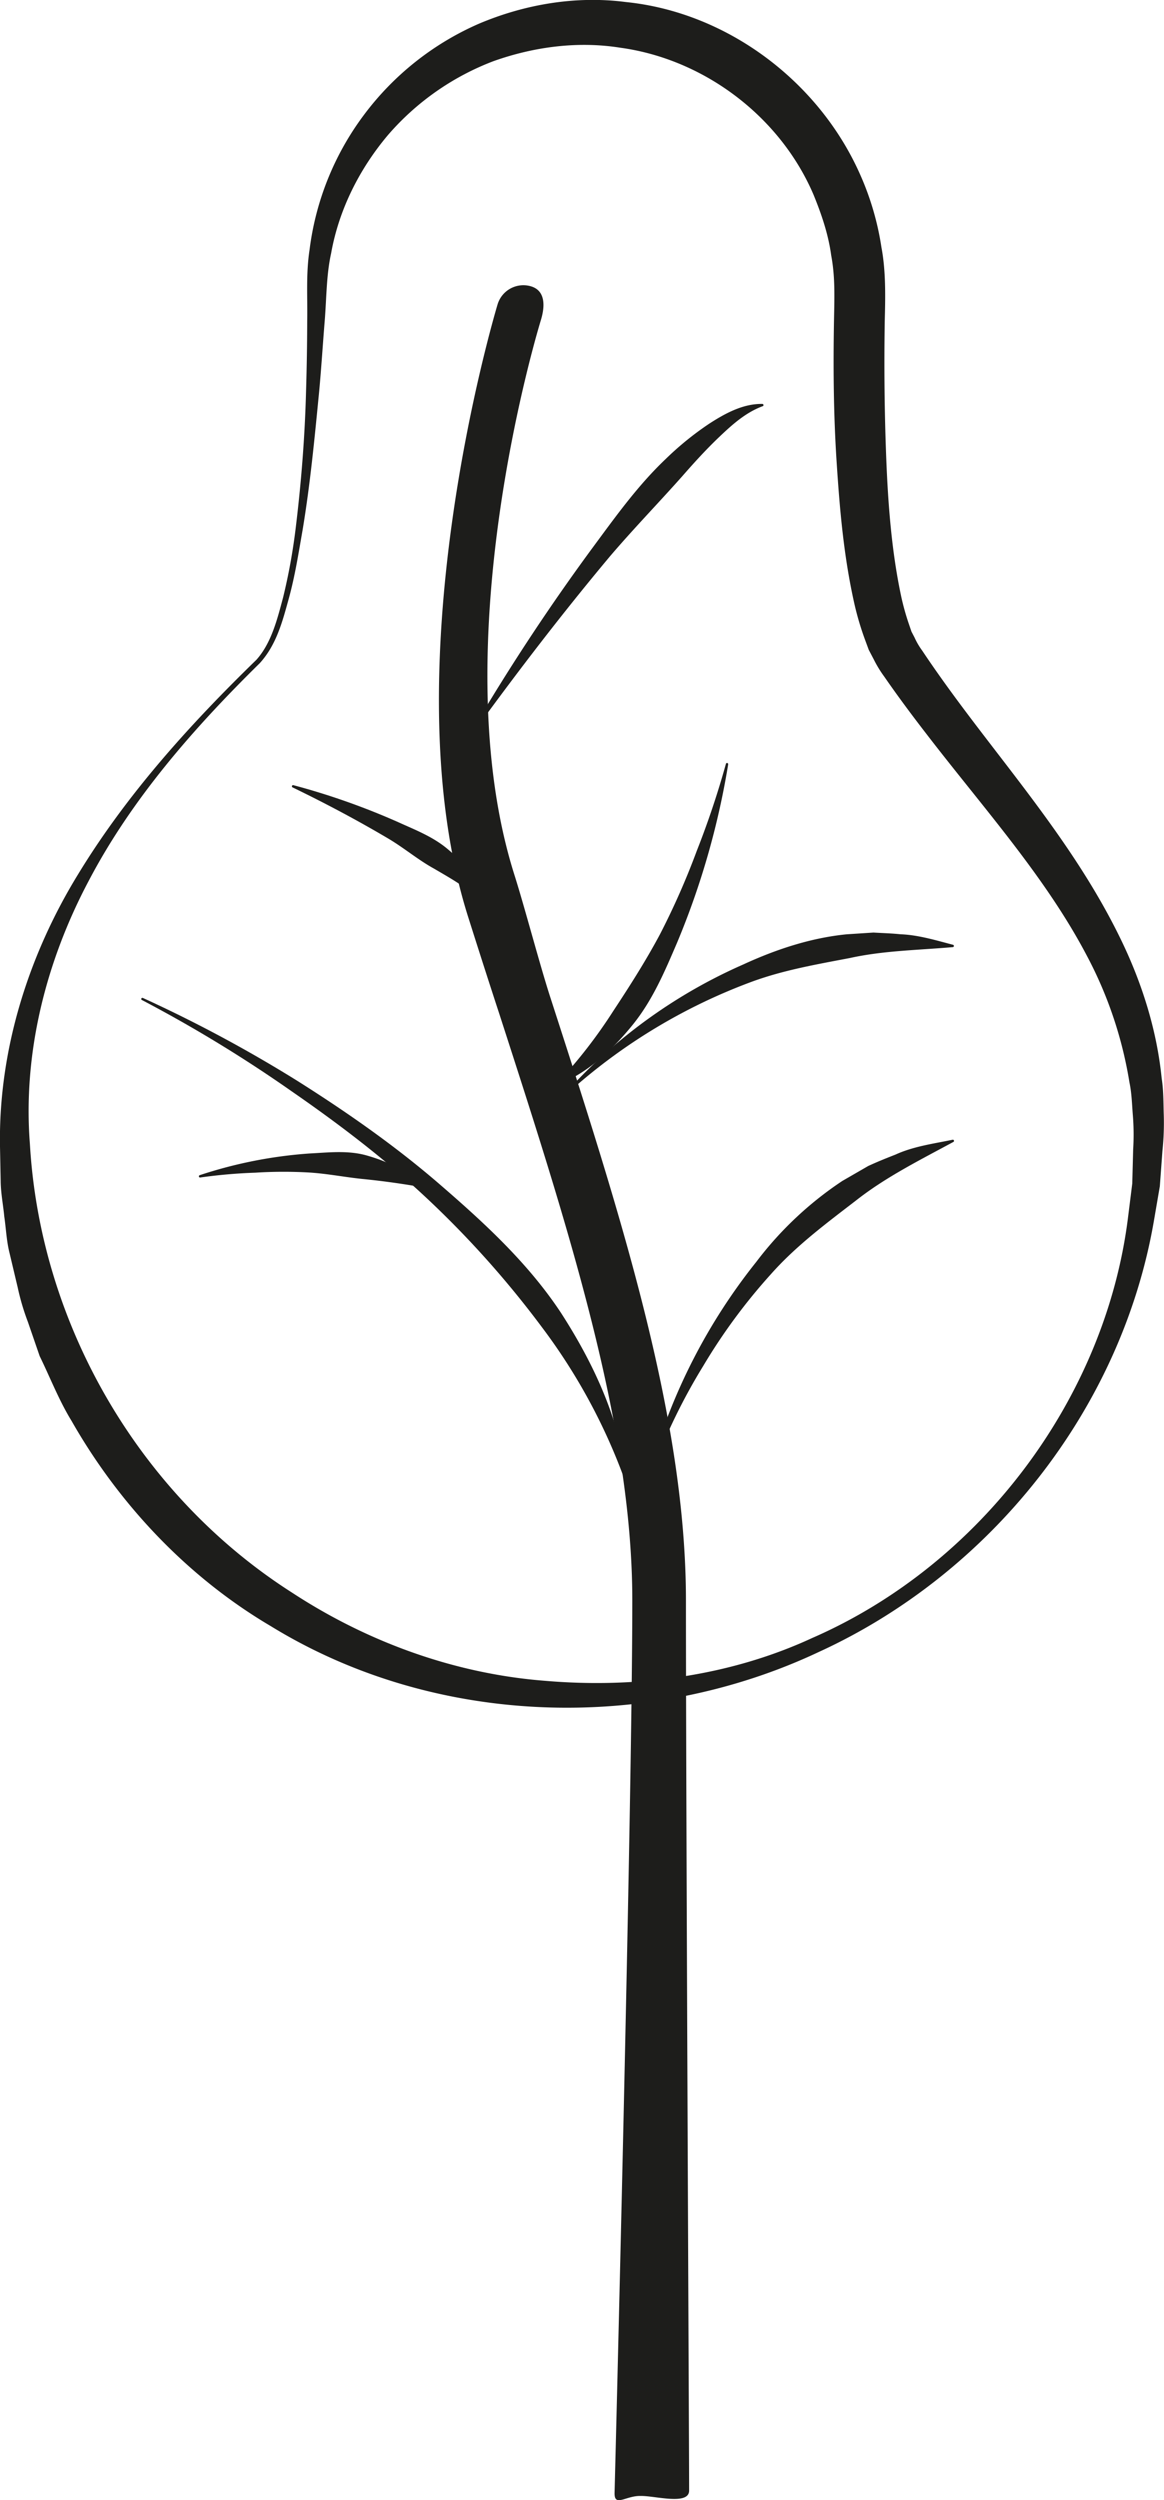 <svg id="Layer_1" data-name="Layer 1" xmlns="http://www.w3.org/2000/svg" viewBox="0 0 443.12 951"><title>tree1</title><path d="M417.33,316.76c-25.15,24.71-48.78,51.64-65.12,82.8-16.43,30.95-25.1,65.8-22.38,100.16,4,68.95,42,133.7,99.72,170.53,28.55,18.69,61.77,30.89,96.3,33.58,34.34,2.94,70.06-1.59,101.84-16.3,64.16-28,111.61-91.13,120.18-160l1.61-12.85.34-13a91.72,91.72,0,0,0-.11-12.85c-.35-4.23-.42-8.48-1.31-12.63a155.16,155.16,0,0,0-16.12-48C716.45,398,692.76,371.83,671,343.52c-5.47-7.07-10.85-14.3-16-21.74a44.38,44.38,0,0,1-3.93-6.46l-1.9-3.62-1.29-3.49a111.08,111.08,0,0,1-4.15-13.87c-4.12-18.26-5.63-36.21-6.8-54.17s-1.32-35.83-1-53.73c.19-9.47.44-16.74-1.06-24.78-1.08-8-3.67-15.6-6.69-23C615.55,109,586.64,87,554.49,82.64c-16.06-2.55-32.71-.36-48.1,5.09a100.08,100.08,0,0,0-40.23,28.11c-10.75,12.73-18.67,28.22-21.66,45-1.84,8.26-1.73,17-2.46,25.93s-1.27,17.72-2.09,26.56c-1.73,17.66-3.4,35.34-6.33,52.87-1.53,8.74-2.9,17.53-5.28,26.13S423.69,309.77,417.33,316.76Zm-1.27-1.3c5.68-6.36,7.92-15.34,10.15-23.7a224.69,224.69,0,0,0,4.75-26c2.15-17.51,3.55-35.13,4-52.79q.4-13.25.43-26.48c.17-8.67-.52-17.82.9-27a107.78,107.78,0,0,1,20.57-51.11,109,109,0,0,1,43.83-34.83c17.47-7.41,37-10.75,56.05-8.27,38.45,3.91,73.4,30.1,89.11,65.53A107.23,107.23,0,0,1,654,158.62c1.79,9.41,1.45,20,1.25,28.15-.28,17.49-.1,35,.59,52.43s2.06,34.84,5.47,51.19A92.7,92.7,0,0,0,664.49,302l.94,2.76,1.18,2.26a27,27,0,0,0,2.87,4.91c4.8,7.19,9.87,14.25,15.11,21.27,20.9,28,44.51,55.53,60.57,88.69,8,16.47,13.69,34.42,15.52,52.82.73,4.57.63,9.2.79,13.8a102,102,0,0,1-.5,13.68l-1,13.56-2.3,13.4c-12.44,71.67-62.33,133.93-127.55,163.73-64.73,30.51-145.66,28.79-208.58-9.83-31.61-18.62-57.7-46.22-75.85-78.06-4.81-7.82-8.13-16.45-12.15-24.66l-4.48-13a89.78,89.78,0,0,1-3.89-13.15L322,540.83c-1.09-4.44-1.27-9.05-1.93-13.56-.43-4.54-1.34-9-1.37-13.58l-.27-13.64c-.49-36.55,11-72.43,29.63-102.82C366.66,366.63,390.69,340.13,416.06,315.46Z" transform="translate(-318.44 -64.5)" style="fill:#1d1d1b"/><path d="M562.62,1013.9h-.28c-5.65-.16-10.09,4.41-9.94-1.22.07-2.52,6.75-261.8,6.75-339.44,0-66.63-24.62-142.71-50.68-223.24-4-12.2-7.92-24.44-11.8-36.68-29.83-94.08,9.52-227.44,11.2-233.07a10.26,10.26,0,0,1,12.71-6.84c5.41,1.62,5.43,7.31,3.81,12.71-.4,1.32-38,123.14-10.11,211.19,3.87,12.19,9.67,34.24,13.61,46.4,26.58,82.12,51.68,159.68,51.68,229.53,0,77.91,1.27,336.17,1.21,338.69C580.64,1017.47,568.12,1013.9,562.62,1013.9Z" transform="translate(-318.44 -64.5)" style="fill:#1d1d1b"/><path d="M372.85,444.1a521.1,521.1,0,0,1,58.82,31.55c18.84,11.89,37.22,24.7,54.19,39.36s33.71,30,46.23,49c12.25,19,22.1,40.06,24.78,62.46a.46.46,0,0,1-.4.51.49.49,0,0,1-.49-.32,222.5,222.5,0,0,0-31.29-57.39,370.61,370.61,0,0,0-43.64-48.86c-16.05-15.05-33.68-28.45-51.86-41a519.82,519.82,0,0,0-56.72-34.52.44.44,0,0,1-.22-.6A.48.48,0,0,1,372.85,444.1Z" transform="translate(-318.44 -64.5)" style="fill:#1d1d1b"/><path d="M394.46,511.51a170.69,170.69,0,0,1,41.87-8.26c7.16-.36,14.61-1.28,21.82.79s14.28,5.17,19.27,10.89a.49.49,0,0,1-.05.68.51.51,0,0,1-.41.1c-7.29-1.23-13.74-2.08-20.42-2.75s-13.29-2-20.16-2.45a169.38,169.38,0,0,0-20.77.05,196.61,196.61,0,0,0-20.93,1.83.45.45,0,0,1-.52-.37A.47.47,0,0,1,394.46,511.51Z" transform="translate(-318.44 -64.5)" style="fill:#1d1d1b"/><path d="M566.11,623.1a220.77,220.77,0,0,1,40.25-78.63,133.84,133.84,0,0,1,32.76-30.78l9.81-5.66c3.43-1.59,6.93-3,10.45-4.37,6.83-3.13,14.49-4.13,21.68-5.63a.45.45,0,0,1,.31.84l0,0c-13.1,7.08-25.81,13.42-37.09,22.29-11.23,8.64-22.77,17.19-32.36,28a218.94,218.94,0,0,0-25.74,34.87A224,224,0,0,0,567,623.35a.46.46,0,0,1-.57.31A.48.48,0,0,1,566.11,623.1Z" transform="translate(-318.44 -64.5)" style="fill:#1d1d1b"/><path d="M535.87,477.92a198.34,198.34,0,0,1,65.54-46.57c12.34-5.68,25.57-10.09,39.27-11.46l10.28-.67c3.44.21,6.87.29,10.28.65,6.82.25,13.51,2.31,20,4a.46.46,0,0,1-.07.9h-.06c-13.53,1.16-26.45,1.34-39.2,4.15-12.66,2.42-25.52,4.62-37.82,9.21a216.83,216.83,0,0,0-67.58,40.45.45.45,0,0,1-.64,0A.47.47,0,0,1,535.87,477.92Z" transform="translate(-318.44 -64.5)" style="fill:#1d1d1b"/><path d="M595.65,355.25a301.33,301.33,0,0,1-19.4,67.7c-4.65,10.84-9.34,22-17,31.42s-16.71,17.9-27.86,22.55a.46.46,0,0,1-.5-.75,190.21,190.21,0,0,0,21-27.09c6.21-9.41,12.38-19.05,17.8-29.21a286.24,286.24,0,0,0,14-31.72,333.48,333.48,0,0,0,11.09-33.08.45.45,0,0,1,.55-.34A.48.48,0,0,1,595.65,355.25Z" transform="translate(-318.44 -64.5)" style="fill:#1d1d1b"/><path d="M498.72,341.42a808.18,808.18,0,0,1,46.22-69.81c8.31-11.25,16.58-22.7,26.88-32.48a116.65,116.65,0,0,1,16.61-13.47c5.94-3.83,12.77-7.63,20.21-7.52a.46.46,0,0,1,.45.46.44.44,0,0,1-.29.42l-.06,0c-6.43,2.4-11.47,6.92-16.38,11.58s-9.51,9.7-14,14.83c-9.07,10.22-18.7,20.13-27.7,30.67-17.78,21.23-34.74,43.3-51.14,65.8a.45.45,0,0,1-.63.1A.47.47,0,0,1,498.72,341.42Z" transform="translate(-318.44 -64.5)" style="fill:#1d1d1b"/><path d="M430.13,363.16a269.42,269.42,0,0,1,39.75,14c6.42,2.92,13.23,5.51,18.85,10.2,5.46,4.54,11.1,10.49,12.46,18.13a.47.47,0,0,1-.38.55.5.5,0,0,1-.38-.1l-.05,0c-5.47-4.61-11-7.69-16.86-11.12-5.85-3.22-11.09-7.65-17-11.19-11.82-7-24.14-13.55-36.7-19.62a.46.46,0,0,1-.22-.6A.46.46,0,0,1,430.13,363.16Z" transform="translate(-318.44 -64.5)" style="fill:#1d1d1b"/></svg>